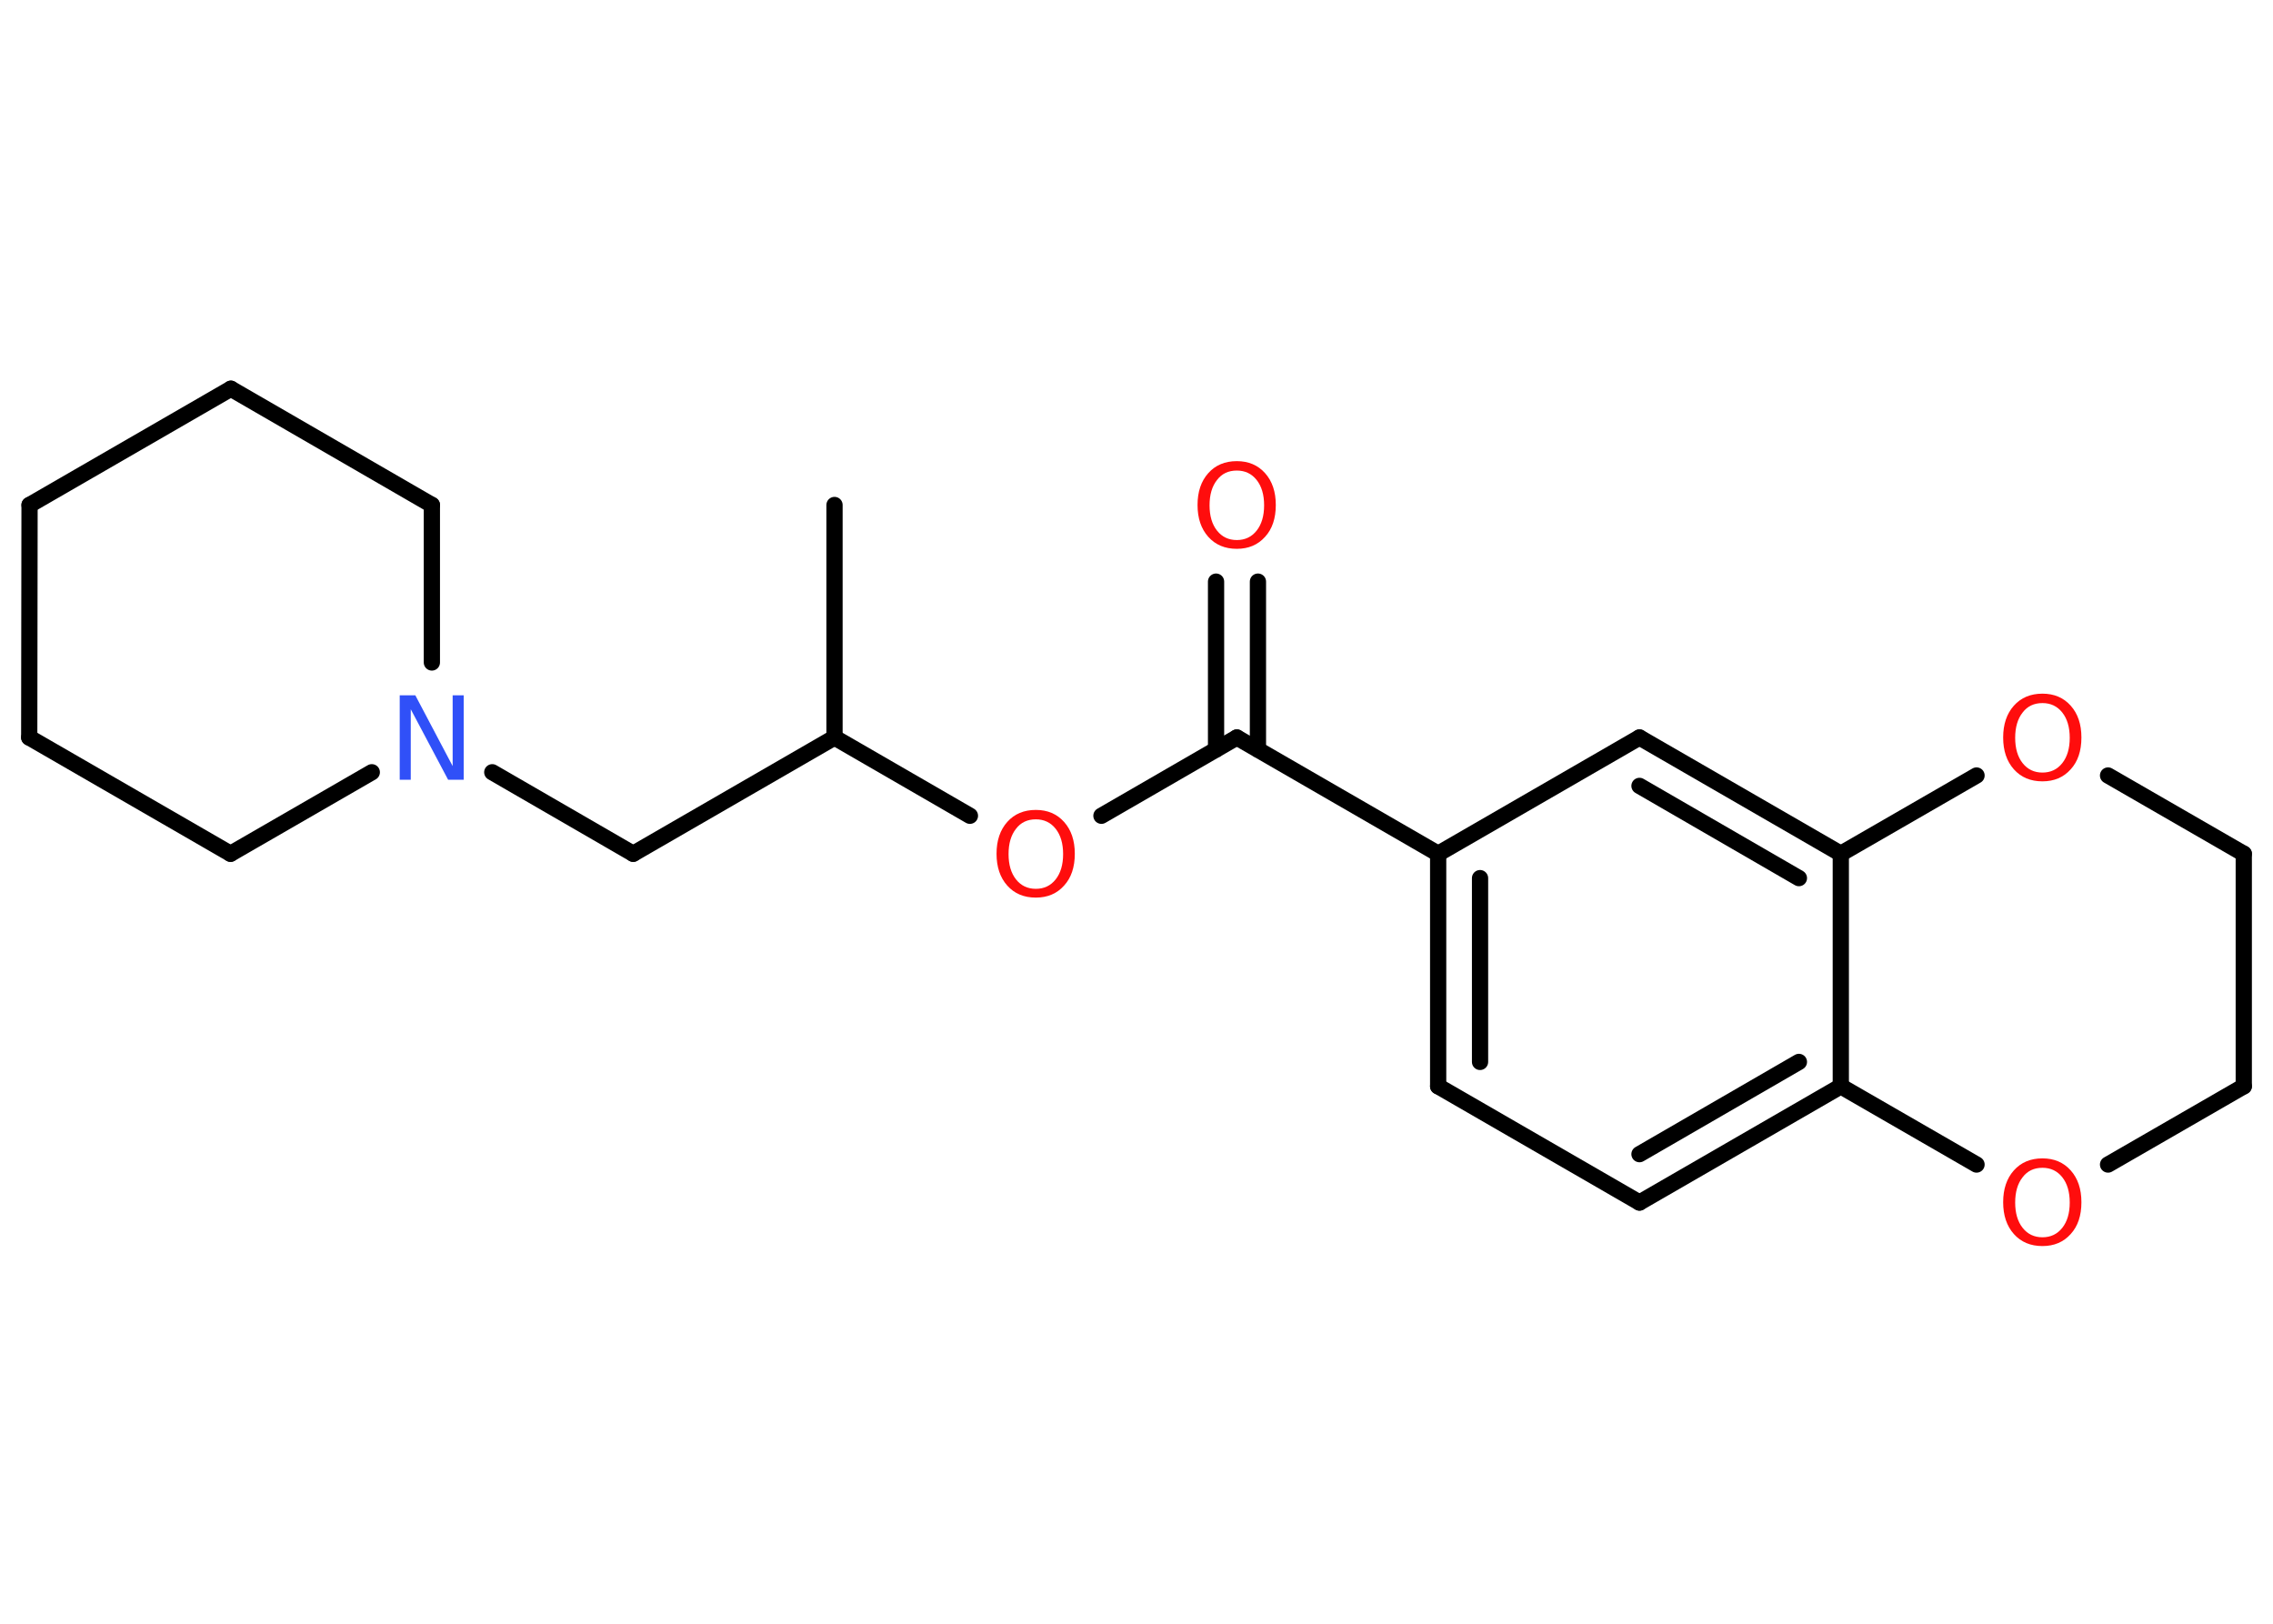 <?xml version='1.0' encoding='UTF-8'?>
<!DOCTYPE svg PUBLIC "-//W3C//DTD SVG 1.1//EN" "http://www.w3.org/Graphics/SVG/1.1/DTD/svg11.dtd">
<svg version='1.2' xmlns='http://www.w3.org/2000/svg' xmlns:xlink='http://www.w3.org/1999/xlink' width='70.0mm' height='50.0mm' viewBox='0 0 70.0 50.0'>
  <desc>Generated by the Chemistry Development Kit (http://github.com/cdk)</desc>
  <g stroke-linecap='round' stroke-linejoin='round' stroke='#000000' stroke-width='.5' fill='#FF0D0D'>
    <rect x='.0' y='.0' width='70.0' height='50.0' fill='#FFFFFF' stroke='none'/>
    <g id='mol1' class='mol'>
      <line id='mol1bnd1' class='bond' x1='25.7' y1='15.55' x2='25.7' y2='22.71'/>
      <line id='mol1bnd2' class='bond' x1='25.7' y1='22.71' x2='19.5' y2='26.29'/>
      <line id='mol1bnd3' class='bond' x1='19.5' y1='26.29' x2='15.16' y2='23.78'/>
      <line id='mol1bnd4' class='bond' x1='11.45' y1='23.78' x2='7.1' y2='26.29'/>
      <line id='mol1bnd5' class='bond' x1='7.1' y1='26.29' x2='.9' y2='22.71'/>
      <line id='mol1bnd6' class='bond' x1='.9' y1='22.71' x2='.91' y2='15.55'/>
      <line id='mol1bnd7' class='bond' x1='.91' y1='15.55' x2='7.11' y2='11.97'/>
      <line id='mol1bnd8' class='bond' x1='7.11' y1='11.97' x2='13.3' y2='15.55'/>
      <line id='mol1bnd9' class='bond' x1='13.3' y1='20.4' x2='13.3' y2='15.55'/>
      <line id='mol1bnd10' class='bond' x1='25.7' y1='22.71' x2='29.87' y2='25.12'/>
      <line id='mol1bnd11' class='bond' x1='33.92' y1='25.12' x2='38.09' y2='22.71'/>
      <g id='mol1bnd12' class='bond'>
        <line x1='37.45' y1='23.08' x2='37.45' y2='17.91'/>
        <line x1='38.74' y1='23.08' x2='38.74' y2='17.91'/>
      </g>
      <line id='mol1bnd13' class='bond' x1='38.09' y1='22.71' x2='44.29' y2='26.29'/>
      <g id='mol1bnd14' class='bond'>
        <line x1='44.29' y1='26.29' x2='44.29' y2='33.45'/>
        <line x1='45.58' y1='27.04' x2='45.58' y2='32.7'/>
      </g>
      <line id='mol1bnd15' class='bond' x1='44.29' y1='33.45' x2='50.49' y2='37.03'/>
      <g id='mol1bnd16' class='bond'>
        <line x1='50.49' y1='37.03' x2='56.69' y2='33.45'/>
        <line x1='50.49' y1='35.54' x2='55.4' y2='32.7'/>
      </g>
      <line id='mol1bnd17' class='bond' x1='56.69' y1='33.45' x2='56.69' y2='26.29'/>
      <g id='mol1bnd18' class='bond'>
        <line x1='56.69' y1='26.29' x2='50.49' y2='22.71'/>
        <line x1='55.4' y1='27.04' x2='50.49' y2='24.2'/>
      </g>
      <line id='mol1bnd19' class='bond' x1='44.29' y1='26.29' x2='50.49' y2='22.71'/>
      <line id='mol1bnd20' class='bond' x1='56.69' y1='26.29' x2='60.87' y2='23.88'/>
      <line id='mol1bnd21' class='bond' x1='64.92' y1='23.88' x2='69.1' y2='26.29'/>
      <line id='mol1bnd22' class='bond' x1='69.1' y1='26.29' x2='69.1' y2='33.45'/>
      <line id='mol1bnd23' class='bond' x1='69.1' y1='33.45' x2='64.92' y2='35.86'/>
      <line id='mol1bnd24' class='bond' x1='56.69' y1='33.45' x2='60.87' y2='35.86'/>
      <path id='mol1atm4' class='atom' d='M12.32 21.41h.47l1.15 2.18v-2.18h.34v2.6h-.48l-1.15 -2.17v2.17h-.34v-2.6z' stroke='none' fill='#3050F8'/>
      <path id='mol1atm10' class='atom' d='M31.9 25.23q-.39 .0 -.61 .29q-.23 .29 -.23 .78q.0 .49 .23 .78q.23 .29 .61 .29q.38 .0 .61 -.29q.23 -.29 .23 -.78q.0 -.49 -.23 -.78q-.23 -.29 -.61 -.29zM31.9 24.94q.54 .0 .87 .37q.33 .37 .33 .98q.0 .62 -.33 .98q-.33 .37 -.87 .37q-.55 .0 -.88 -.37q-.33 -.37 -.33 -.98q.0 -.61 .33 -.98q.33 -.37 .88 -.37z' stroke='none'/>
      <path id='mol1atm12' class='atom' d='M38.09 14.49q-.39 .0 -.61 .29q-.23 .29 -.23 .78q.0 .49 .23 .78q.23 .29 .61 .29q.38 .0 .61 -.29q.23 -.29 .23 -.78q.0 -.49 -.23 -.78q-.23 -.29 -.61 -.29zM38.09 14.2q.54 .0 .87 .37q.33 .37 .33 .98q.0 .62 -.33 .98q-.33 .37 -.87 .37q-.55 .0 -.88 -.37q-.33 -.37 -.33 -.98q.0 -.61 .33 -.98q.33 -.37 .88 -.37z' stroke='none'/>
      <path id='mol1atm19' class='atom' d='M62.9 21.65q-.39 .0 -.61 .29q-.23 .29 -.23 .78q.0 .49 .23 .78q.23 .29 .61 .29q.38 .0 .61 -.29q.23 -.29 .23 -.78q.0 -.49 -.23 -.78q-.23 -.29 -.61 -.29zM62.9 21.36q.54 .0 .87 .37q.33 .37 .33 .98q.0 .62 -.33 .98q-.33 .37 -.87 .37q-.55 .0 -.88 -.37q-.33 -.37 -.33 -.98q.0 -.61 .33 -.98q.33 -.37 .88 -.37z' stroke='none'/>
      <path id='mol1atm22' class='atom' d='M62.9 35.96q-.39 .0 -.61 .29q-.23 .29 -.23 .78q.0 .49 .23 .78q.23 .29 .61 .29q.38 .0 .61 -.29q.23 -.29 .23 -.78q.0 -.49 -.23 -.78q-.23 -.29 -.61 -.29zM62.9 35.67q.54 .0 .87 .37q.33 .37 .33 .98q.0 .62 -.33 .98q-.33 .37 -.87 .37q-.55 .0 -.88 -.37q-.33 -.37 -.33 -.98q.0 -.61 .33 -.98q.33 -.37 .88 -.37z' stroke='none'/>
    </g>
  </g>
</svg>
